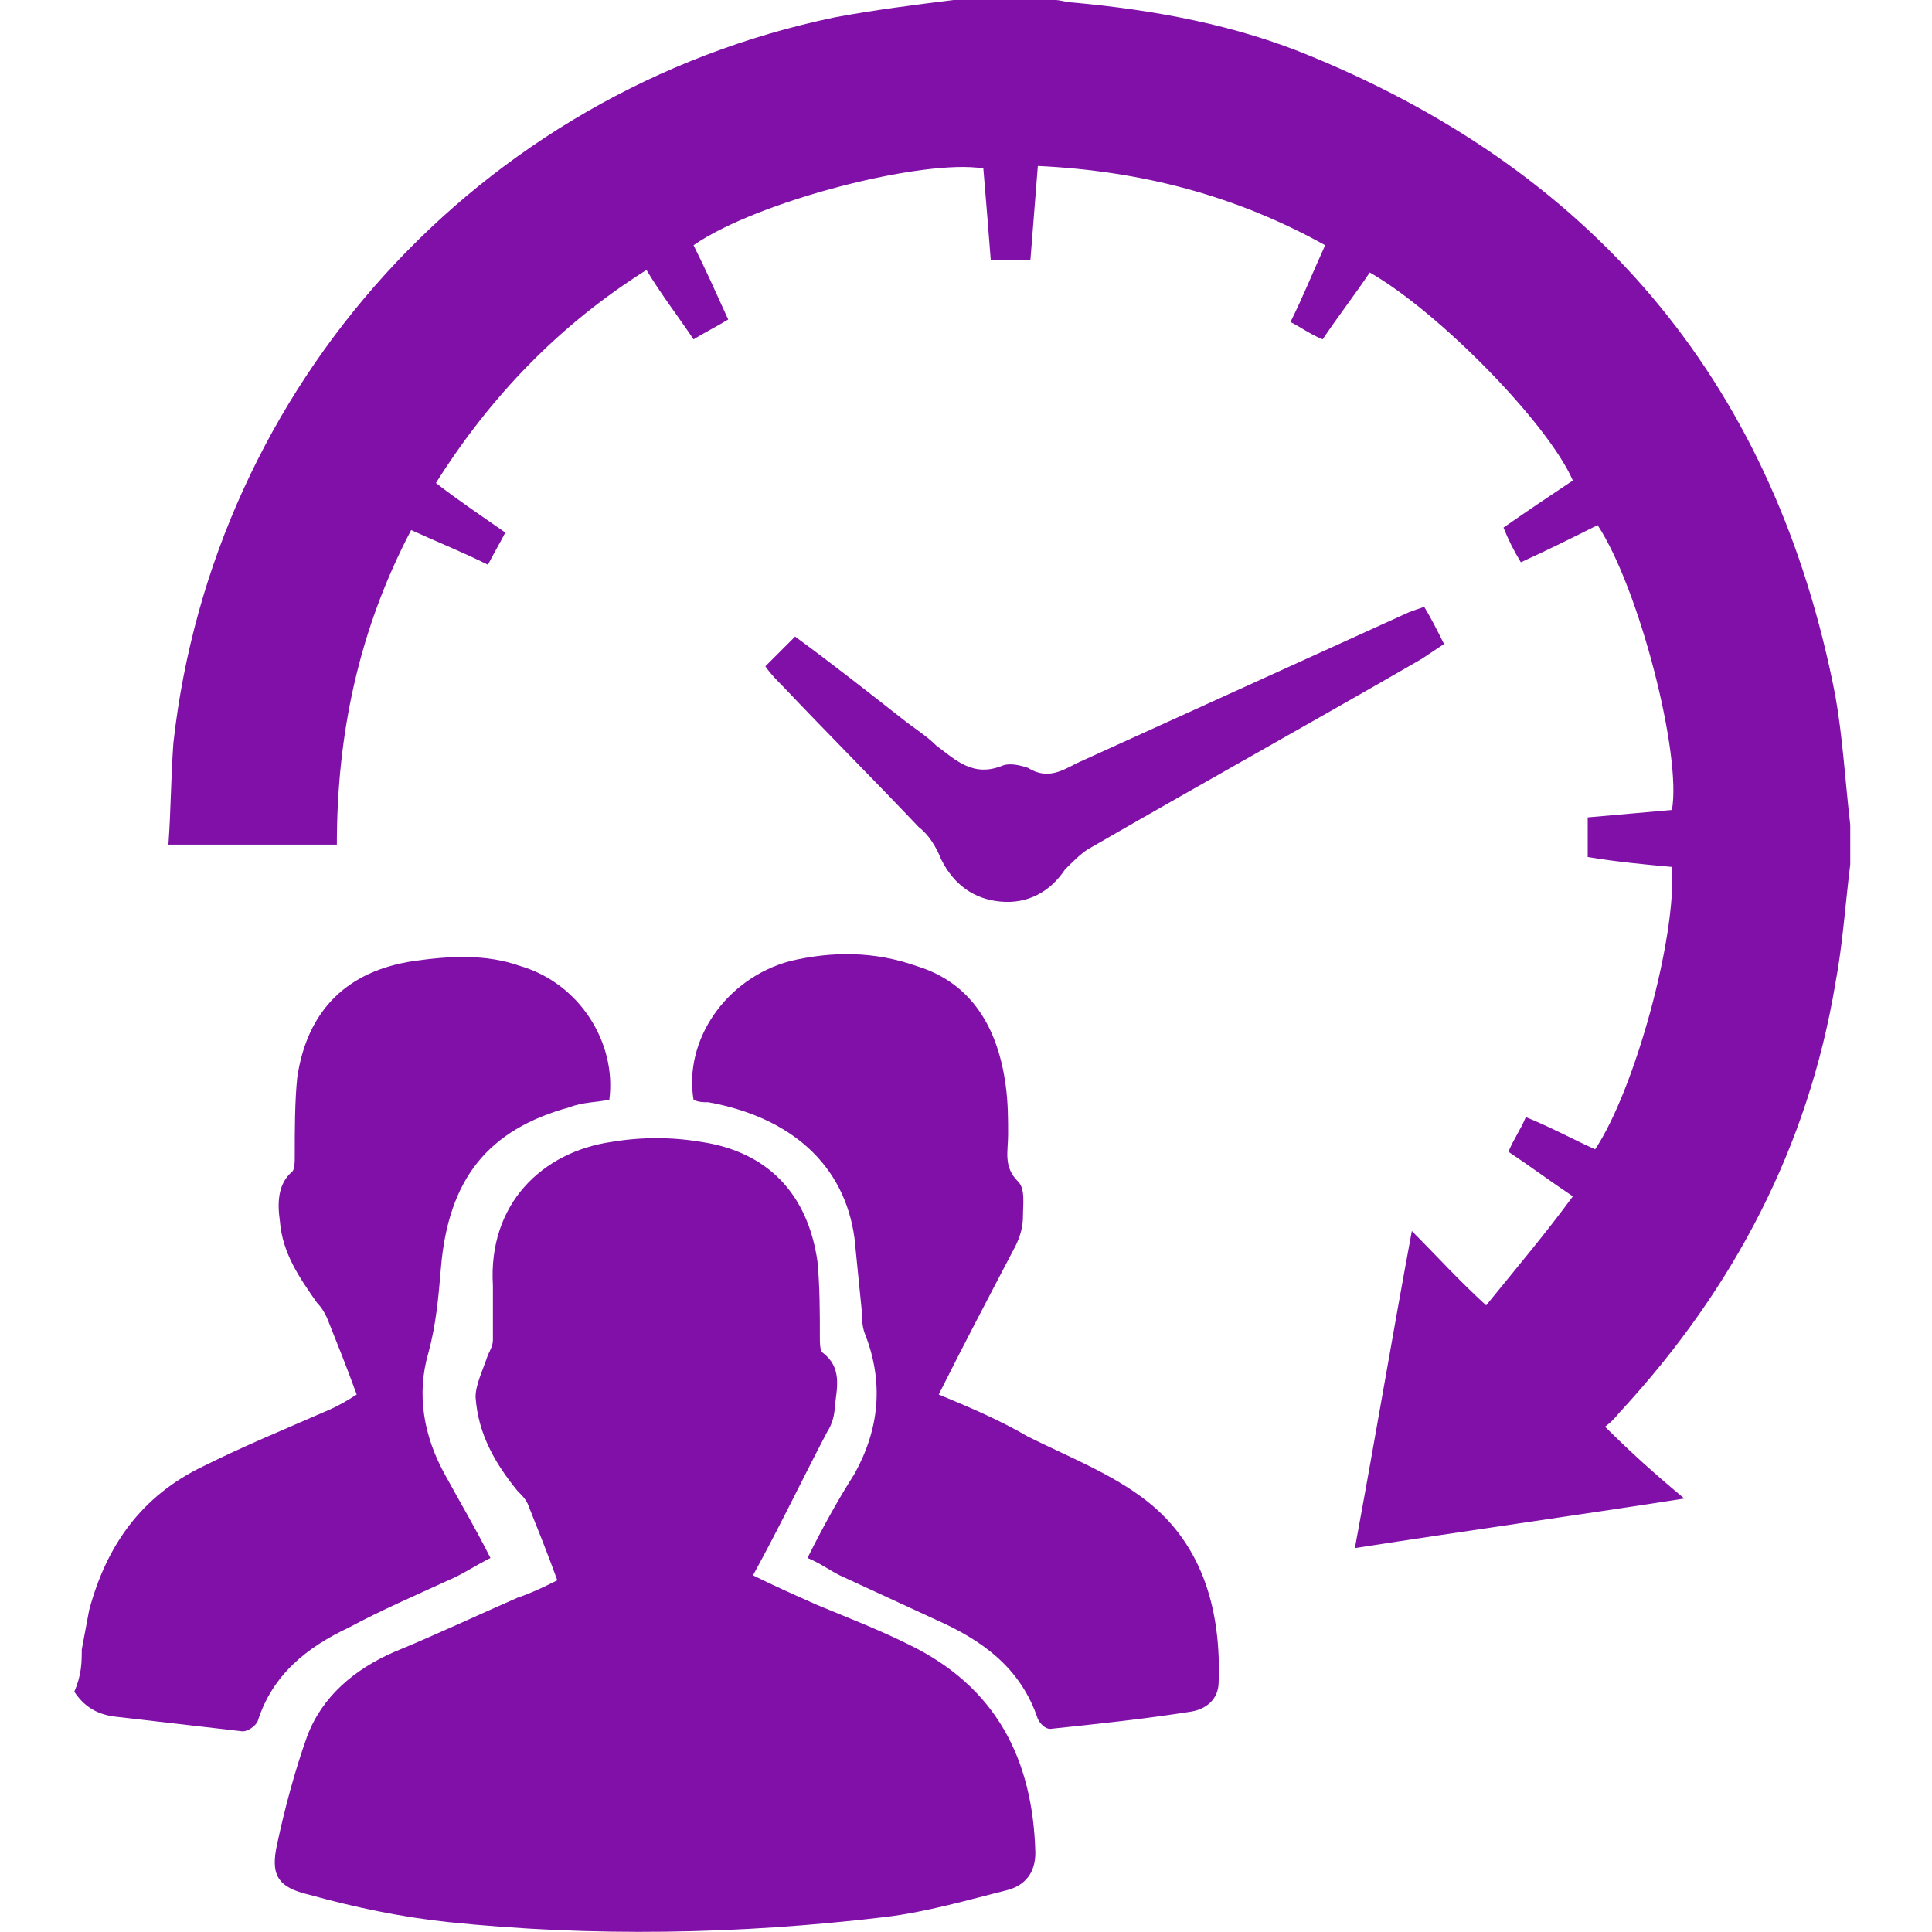 <?xml version="1.0" encoding="utf-8"?>
<!-- Generator: Adobe Illustrator 19.2.1, SVG Export Plug-In . SVG Version: 6.00 Build 0)  -->
<svg version="1.1" id="Layer_1" xmlns="http://www.w3.org/2000/svg" xmlns:xlink="http://www.w3.org/1999/xlink" x="0px" y="0px"
	 viewBox="0 0 78 78" style="enable-background:new 0 0 78 78;" xml:space="preserve">
<style type="text/css">
	.st0{fill:#8010A8;}
</style>
<g>
	<path class="st0" d="M74.7,34.9c-0.2,1.6-0.3,3.2-0.6,4.8C73,46.3,70,52,65.5,56.9c-0.2,0.2-0.3,0.4-0.7,0.7c1,1,2,1.9,3.2,2.9
		c-4.5,0.7-8.8,1.3-13.3,2c0.8-4.3,1.5-8.5,2.3-12.8c1,1,1.9,2,3,3c1.3-1.6,2.4-2.9,3.5-4.4c-0.9-0.6-1.7-1.2-2.6-1.8
		c0.2-0.5,0.5-0.9,0.7-1.4c1,0.4,1.9,0.9,2.8,1.3c1.6-2.4,3.3-8.6,3.1-11.4c-1.1-0.1-2.2-0.2-3.4-0.4c0-0.5,0-1,0-1.6
		c1.1-0.1,2.3-0.2,3.4-0.3c0.4-2.2-1.3-8.9-3-11.5c-1,0.5-2,1-3.1,1.5c-0.3-0.5-0.5-0.9-0.7-1.4c1-0.7,1.9-1.3,2.8-1.9
		c-1-2.3-5.4-6.8-8.2-8.4c-0.6,0.9-1.3,1.8-1.9,2.7c-0.5-0.2-0.9-0.5-1.3-0.7c0.5-1,0.9-2,1.4-3.1c-3.6-2-7.4-3-11.6-3.2
		c-0.1,1.3-0.2,2.5-0.3,3.8c-0.5,0-1,0-1.6,0c-0.1-1.3-0.2-2.5-0.3-3.7c-2.4-0.4-9.1,1.3-11.7,3.1c0.5,1,0.9,1.9,1.4,3
		c-0.5,0.3-0.9,0.5-1.4,0.8c-0.6-0.9-1.3-1.8-1.9-2.8c-3.5,2.2-6.3,5.1-8.5,8.6c0.9,0.7,1.8,1.3,2.8,2c-0.2,0.4-0.5,0.9-0.7,1.3
		c-1-0.5-2-0.9-3.1-1.4c-2.1,4-3,8.2-3,12.7c-2.3,0-4.5,0-6.8,0c0.1-1.4,0.1-2.7,0.2-4.1C8.6,15.6,19.3,3.7,33.7,0.7
		c1.6-0.3,3.2-0.5,4.8-0.7c1.4,0,2.7,0,4.1,0c0.2,0,0.5,0.1,0.7,0.1C46.6,0.4,49.9,1,53,2.3c11.6,4.8,18.7,13.4,21.1,25.8
		c0.3,1.7,0.4,3.5,0.6,5.2C74.7,33.8,74.7,34.3,74.7,34.9z"/>
	<path class="st0" d="M3.3,66.6c0.1-0.5,0.2-1.1,0.3-1.6c0.7-2.6,2.1-4.6,4.6-5.8c1.6-0.8,3.3-1.5,4.9-2.2c0.5-0.2,1-0.5,1.3-0.7
		c-0.4-1.1-0.8-2.1-1.2-3.1c-0.1-0.2-0.2-0.4-0.4-0.6c-0.7-1-1.4-2-1.5-3.3c-0.1-0.7-0.1-1.5,0.5-2c0.1-0.1,0.1-0.4,0.1-0.6
		c0-1.1,0-2.2,0.1-3.2c0.4-2.7,2-4.3,4.7-4.7c1.4-0.2,2.9-0.3,4.3,0.2c2.4,0.7,3.9,3.1,3.6,5.4c-0.5,0.1-1.1,0.1-1.6,0.3
		c-3.3,0.9-4.9,2.9-5.2,6.5c-0.1,1.2-0.2,2.3-0.5,3.4c-0.5,1.7-0.2,3.4,0.7,5c0.6,1.1,1.2,2.1,1.8,3.3c-0.6,0.3-1.2,0.7-1.7,0.9
		c-1.3,0.6-2.7,1.2-4,1.9c-1.7,0.8-3.1,1.9-3.7,3.8c-0.1,0.2-0.4,0.4-0.6,0.4c-1.7-0.2-3.5-0.4-5.2-0.6c-0.7-0.1-1.2-0.4-1.6-1
		C3.3,67.6,3.3,67.1,3.3,66.6z"/>
	<path class="st0" d="M22.5,63.8c-0.4-1.1-0.8-2.1-1.2-3.1c-0.1-0.2-0.2-0.3-0.4-0.5c-0.9-1.1-1.6-2.3-1.7-3.8
		c0-0.5,0.3-1.1,0.5-1.7c0.1-0.2,0.2-0.4,0.2-0.6c0-0.7,0-1.5,0-2.2c-0.2-3.3,2-5.4,4.8-5.8c1.2-0.2,2.4-0.2,3.6,0
		c2.7,0.4,4.3,2.1,4.7,4.8c0.1,1,0.1,2.1,0.1,3.1c0,0.2,0,0.5,0.1,0.6c0.8,0.6,0.6,1.4,0.5,2.2c0,0.3-0.1,0.7-0.3,1
		c-1,1.9-1.9,3.8-3,5.8c0.8,0.4,1.7,0.8,2.6,1.2c1.2,0.5,2.5,1,3.7,1.6c3.5,1.7,5,4.6,5.1,8.4c0,0.8-0.4,1.3-1.1,1.5
		c-1.6,0.4-3.3,0.9-5,1.1c-5.9,0.7-11.8,0.8-17.6,0.2c-1.9-0.2-3.8-0.6-5.6-1.1c-1.3-0.3-1.6-0.8-1.3-2.1c0.3-1.4,0.7-2.9,1.2-4.3
		c0.6-1.6,1.9-2.7,3.5-3.4c1.7-0.7,3.4-1.5,5-2.2C21.5,64.3,22.1,64,22.5,63.8z"/>
	<path class="st0" d="M37.9,56.3c1.2,0.5,2.4,1,3.6,1.7c1.6,0.8,3.4,1.5,4.8,2.6c2.3,1.8,3,4.5,2.9,7.3c0,0.7-0.5,1.1-1.1,1.2
		c-1.9,0.3-3.8,0.5-5.7,0.7c-0.2,0-0.4-0.2-0.5-0.4c-0.7-2.1-2.3-3.2-4.1-4c-1.3-0.6-2.6-1.2-3.9-1.8c-0.4-0.2-0.8-0.5-1.3-0.7
		c0.6-1.2,1.2-2.3,1.9-3.4c1-1.8,1.2-3.7,0.4-5.7c-0.1-0.3-0.1-0.6-0.1-0.8c-0.1-1-0.2-2-0.3-3c-0.4-3-2.6-4.9-5.9-5.5
		c-0.2,0-0.4,0-0.6-0.1c-0.4-2.4,1.3-4.9,3.9-5.6c1.7-0.4,3.4-0.4,5.1,0.2c2.3,0.7,3.3,2.6,3.6,4.8c0.1,0.7,0.1,1.4,0.1,2
		c0,0.7-0.2,1.3,0.4,1.9c0.3,0.3,0.2,0.9,0.2,1.4c0,0.4-0.1,0.8-0.3,1.2C39.9,52.4,38.9,54.3,37.9,56.3z"/>
	<path class="st0" d="M30.9,26.9c0.4-0.4,0.8-0.8,1.2-1.2c1.5,1.1,2.9,2.2,4.3,3.3c0.5,0.4,1,0.7,1.4,1.1c0.8,0.6,1.5,1.3,2.7,0.8
		c0.3-0.1,0.7,0,1,0.1c0.8,0.5,1.4,0.1,2-0.2c4.4-2,8.8-4,13.2-6c0.2-0.1,0.5-0.2,0.8-0.3c0.3,0.5,0.5,0.9,0.8,1.5
		c-0.3,0.2-0.6,0.4-0.9,0.6c-4.5,2.6-9,5.1-13.5,7.7c-0.3,0.2-0.6,0.5-0.9,0.8c-0.6,0.9-1.5,1.4-2.6,1.3c-1.1-0.1-1.9-0.7-2.4-1.7
		c-0.2-0.5-0.5-1-0.9-1.3c-1.8-1.9-3.7-3.8-5.5-5.7C31.4,27.5,31.1,27.2,30.9,26.9z"/>
</g>
</svg>
